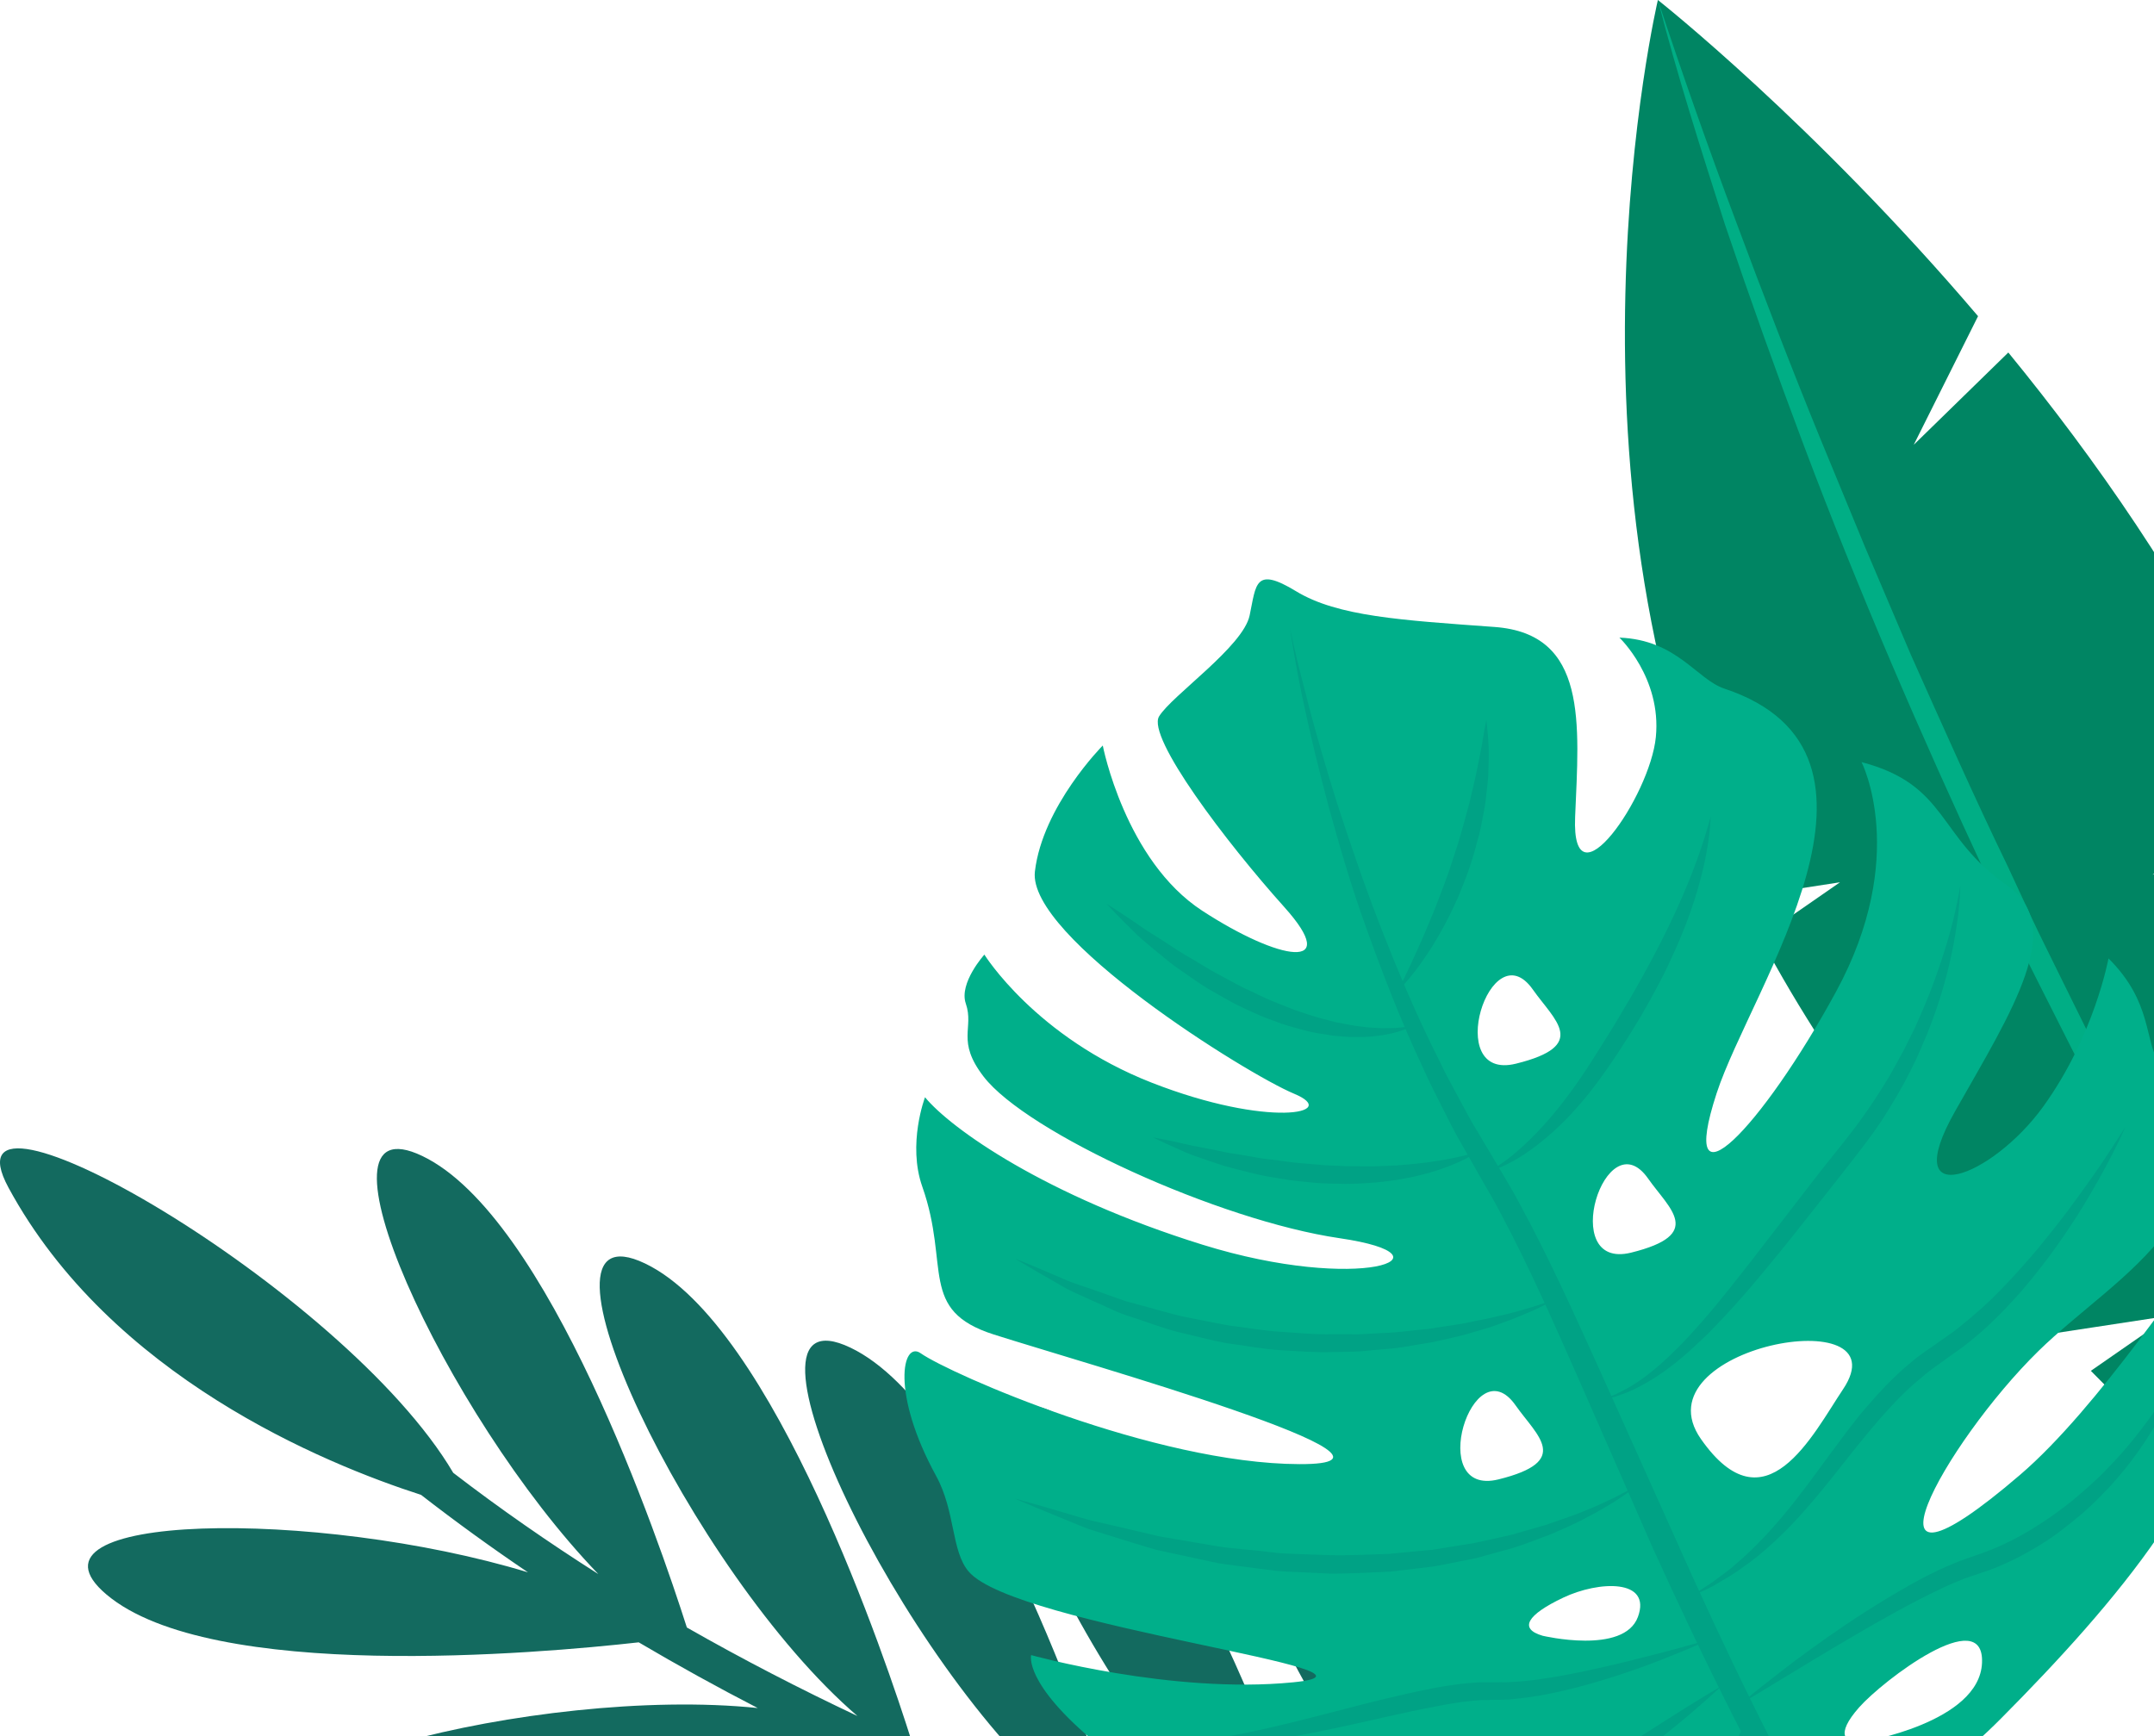 <svg width="263" height="212" viewBox="0 0 263 212" fill="none" xmlns="http://www.w3.org/2000/svg">
<path d="M299.91 205.998C299.91 205.998 278.264 190.776 255.289 167.389L265.018 160.638L250.855 162.799C237.616 148.792 224.362 132.249 214.932 114.476L224.661 107.732L212.488 109.608C188.483 59.224 202.425 0 202.425 0C202.425 0 221.363 14.93 241.517 38.609L233.665 54.313L245.212 43.043C255.843 56.033 266.51 71.319 274.654 88.04C275.933 90.662 277.127 93.334 278.278 96.035L262.814 106.808L280.396 101.208C299.341 149.503 299.91 205.998 299.91 205.998Z" fill="#008563"/>
<path d="M202.426 0C205.418 9.054 208.58 18.036 211.927 26.955C215.246 35.873 218.664 44.763 222.26 53.568L227.703 66.764L233.289 79.897C237.176 88.581 241.02 97.286 245.17 105.842L248.176 112.316C249.185 114.469 250.265 116.587 251.303 118.726L257.621 131.524C262.055 139.938 266.368 148.423 270.995 156.73C273.297 160.894 275.521 165.108 277.888 169.237L285.101 181.56C286.294 183.613 287.439 185.703 288.682 187.735L292.442 193.811C294.95 197.854 297.437 201.919 299.91 205.998C297.181 202.09 294.481 198.167 291.802 194.216L287.773 188.303C286.437 186.328 285.2 184.296 283.907 182.292L276.331 170.147C273.851 166.075 271.506 161.918 269.083 157.803L265.48 151.621C264.272 149.56 263.206 147.428 262.062 145.332L255.311 132.711L248.859 119.934C247.8 117.795 246.698 115.677 245.661 113.524L242.598 107.057C234.532 89.76 226.957 72.222 220.234 54.364C216.873 45.438 213.668 36.449 210.612 27.41C207.706 18.328 204.799 9.239 202.426 0V0Z" fill="#00AE85"/>
<path d="M1.04 145.026C13.518 168.051 39.584 178.724 51.409 182.533C55.658 185.831 60.015 188.986 64.463 191.992C38.696 184.161 1.11 184.679 13.007 194.706C25.755 205.458 65.821 201.905 77.987 200.541C82.762 203.355 87.609 206.034 92.519 208.564C65.43 205.764 22.309 217.262 37.516 224.318C52.51 231.283 89.691 217.638 101.43 212.998C107.464 215.876 113.561 218.555 119.694 221.049C92.626 220.239 47.678 237.614 64.144 243.044C80.239 248.352 116.972 229.463 127.091 223.977C133.707 226.514 140.33 228.838 146.918 230.97C120.02 230.508 73.801 250.292 90.785 255.153C107.549 259.949 145.148 238.254 153.726 233.109C160.533 235.184 167.277 237.067 173.915 238.765C147.003 240.457 102.965 263.161 120.141 266.793C137.026 270.367 172.472 246.611 181.135 240.563C238.454 254.321 285.704 254.826 286.564 254.833L286.585 250.292C285.768 250.285 242.384 249.816 188.582 237.664C185.192 227.026 171.676 187.451 156.277 180.096C139.996 172.307 162.786 219.934 183.608 236.513C176.295 234.779 168.805 232.825 161.223 230.629C158.153 220.915 144.416 179.982 128.733 172.485C112.338 164.647 135.548 212.963 156.483 229.229C149.796 227.204 143.052 224.993 136.294 222.57C133.139 212.6 119.452 172.023 103.846 164.561C87.744 156.858 109.858 203.376 130.495 220.438C124.071 218.015 117.654 215.393 111.294 212.557C108.316 203.12 94.53 161.818 78.761 154.279C62.843 146.668 84.268 192.013 104.692 209.537C97.643 206.211 90.678 202.616 83.864 198.728C80.474 188.098 66.958 148.515 51.558 141.153C36.784 134.089 54.159 172.606 73.055 192.205C66.979 188.346 61.052 184.232 55.339 179.84C42.036 157.256 -7.779 128.746 1.04 145.026Z" fill="#136A5F"/>
<path d="M187.168 120.843C189.776 124.56 194.097 127.666 185.093 129.883C176.083 132.107 181.981 113.446 187.168 120.843ZM185.051 171.604C187.659 175.32 191.972 178.419 182.968 180.643C173.965 182.867 179.856 164.199 185.051 171.604ZM199.15 152.957C190.146 155.174 196.044 136.513 201.232 143.911C203.84 147.627 208.16 150.733 199.15 152.957ZM190.856 195.09C195.227 193.008 201.701 192.774 199.988 197.435C198.275 202.097 188.355 199.738 188.355 199.738C185.392 198.878 186.486 197.165 190.856 195.09ZM207.684 175.718C199.832 164.498 232.457 158.557 225.031 169.643C221.307 175.214 215.537 186.932 207.684 175.718ZM227.006 208.471C229.92 205.181 242.313 195.751 242.001 203.049C241.695 210.355 227.419 212.7 227.419 212.7C225.287 212.934 223.979 211.889 227.006 208.471ZM120.191 116.565C120.191 116.565 117.057 120.033 117.924 122.542C118.962 125.562 116.731 127.076 120.092 131.453C125.336 138.289 148.787 149.027 163.568 151.194C178.349 153.362 166.063 157.967 146.84 151.99C127.61 146.014 116.084 137.799 112.943 133.983C112.943 133.983 110.768 139.689 112.616 144.913C116.041 154.627 112.097 159.999 121.328 162.948C132.158 166.409 176.324 178.852 158.644 178.781C140.963 178.717 116.02 167.773 112.417 165.244C110.171 163.659 108.757 170.09 114.293 180.21C116.681 184.573 116.126 189.377 118.273 191.899C123.979 198.636 172.728 203.966 157.883 205.423C143.045 206.887 125.898 202.097 125.898 202.097C125.898 202.097 124.945 205.529 133.971 212.955C136.365 214.931 137.616 218.228 141.29 220.239C154.707 227.573 169.325 213.588 180.098 214.192C190.878 214.796 161.415 228.937 152.234 227.779C152.234 227.779 152.291 230.352 158.558 233.365C160.385 234.253 162.275 236.449 165.117 237.195C176.296 240.137 186.337 226.528 192.164 227.772C197.991 229.016 183.039 240.109 175.855 240.734C175.855 240.734 175.656 248.352 190.345 246.519C205.027 244.692 216.923 233.137 216.148 225.683C215.338 217.859 215.906 213.503 219.005 217.411C219.005 217.411 226.175 228.12 244.36 209.8C258.125 195.943 272.792 178.93 271.613 165.372C271.115 159.672 273.055 154.073 271.172 150.462C267.107 154.982 256.327 171.789 246.655 180.082C225.159 198.515 237.367 176.266 248.88 164.981C258.587 155.458 275.713 147.378 263.639 129.804C261.813 127.14 262.843 122.378 257.443 117.027C257.443 117.027 255.737 126.443 249.476 135.12C243.209 143.797 231.633 148.196 238.71 135.703C245.788 123.21 252.326 113.154 245.056 108.109C236.507 102.182 237.908 95.843 227.291 93.058C227.291 93.058 233.182 104.556 224.157 121.135C215.125 137.714 204.671 148.572 209.596 133.5C213.838 120.502 234.269 91.978 210.555 84.09C207.158 82.96 204.771 78.127 197.728 77.857C197.728 77.857 202.888 82.754 202.177 89.995C201.473 97.236 191.837 111.186 192.32 99.752C192.803 88.318 193.905 77.388 182.478 76.557C171.058 75.725 163.319 75.278 158.246 72.194C153.172 69.109 153.385 71.355 152.575 75.164C151.758 78.98 143.066 84.935 141.524 87.472C139.982 90.002 149.718 102.864 156.81 110.76C163.895 118.648 156.256 117.369 146.812 111.221C137.36 105.074 134.646 91.032 134.646 91.032C134.646 91.032 127.298 98.416 126.36 106.418C125.422 114.419 152.212 131.141 158.004 133.55C163.796 135.959 154.856 137.764 140.65 132.213C126.452 126.664 120.191 116.565 120.191 116.565Z" fill="#00AF8A"/>
<path d="M157.492 76.699C157.492 76.699 157.648 77.637 157.933 79.392C158.231 81.141 158.686 83.706 159.403 86.939C160.107 90.18 161.052 94.095 162.246 98.565C163.483 103.014 164.904 108.045 166.851 113.403C168.777 118.761 170.98 124.546 173.78 130.465C174.434 131.965 175.194 133.443 175.954 134.942C176.722 136.435 177.446 137.977 178.321 139.462C179.166 140.954 180.019 142.461 180.886 143.982C181.767 145.488 182.648 147.009 183.437 148.551C186.727 154.741 189.676 161.456 192.69 168.25C195.681 175.072 198.723 182.008 201.764 188.936C208.039 202.737 214.755 216.381 222.024 228.653C229.237 240.954 237.267 251.692 245.063 260.042C248.922 264.256 252.859 267.731 256.433 270.68C258.267 272.101 259.986 273.423 261.621 274.581C263.298 275.683 264.804 276.742 266.218 277.609C267.661 278.433 268.947 279.172 270.07 279.812C271.193 280.43 272.209 280.863 273.005 281.261C274.604 282.029 275.457 282.441 275.457 282.441C275.457 282.441 274.625 281.979 273.076 281.119C272.309 280.672 271.328 280.188 270.248 279.499C269.168 278.81 267.924 278.007 266.538 277.118C265.167 276.195 263.717 275.079 262.111 273.913C260.548 272.691 258.899 271.305 257.151 269.827C255.488 268.243 253.619 266.679 251.857 264.796C250.968 263.865 250.016 262.955 249.092 261.975C248.183 260.973 247.259 259.95 246.307 258.905C242.59 254.662 238.795 249.866 235.1 244.557C231.426 239.235 227.837 233.436 224.277 227.339C217.178 215.123 210.64 201.507 204.493 187.707C201.395 180.806 198.297 173.906 195.241 167.113C192.157 160.319 189.143 153.625 185.718 147.307C184.873 145.701 183.977 144.181 183.082 142.688C182.201 141.196 181.319 139.718 180.452 138.261C179.55 136.826 178.797 135.326 178.001 133.876C177.212 132.42 176.43 130.984 175.741 129.52C172.82 123.75 170.482 118.086 168.436 112.82C166.389 107.547 164.747 102.623 163.312 98.252C161.926 93.861 160.818 90.002 159.965 86.804C159.134 83.606 158.48 81.084 158.089 79.357C157.698 77.623 157.492 76.699 157.492 76.699Z" fill="#00A285"/>
<path d="M181.803 143.022C181.803 143.022 182.62 142.845 183.928 142.198C185.242 141.572 187.019 140.45 188.923 138.815C189.883 138.005 190.863 137.067 191.844 136.015C192.81 134.957 193.813 133.812 194.743 132.554C196.641 130.053 198.403 127.303 200.137 124.46C200.969 123.032 201.779 121.59 202.532 120.14C203.314 118.711 203.975 117.24 204.614 115.826C205.879 112.984 206.852 110.234 207.499 107.832C208.167 105.43 208.523 103.383 208.693 101.94C208.8 101.23 208.807 100.654 208.842 100.271C208.878 99.887 208.892 99.681 208.892 99.681C208.892 99.681 208.658 100.469 208.253 101.848C208.039 102.537 207.784 103.362 207.45 104.3C207.13 105.238 206.718 106.283 206.277 107.419C205.367 109.679 204.195 112.266 202.823 114.974C201.438 117.681 199.881 120.531 198.204 123.316C197.387 124.716 196.534 126.109 195.682 127.452C194.814 128.809 193.983 130.167 193.138 131.403C191.446 133.905 189.691 136.122 188.035 137.884C186.379 139.647 184.852 140.99 183.693 141.814C182.549 142.667 181.803 143.022 181.803 143.022Z" fill="#00A285"/>
<path d="M172.537 125.235C172.537 125.235 171.89 125.406 170.76 125.491C170.199 125.555 169.509 125.541 168.735 125.555C167.946 125.505 167.072 125.484 166.127 125.342C165.174 125.256 164.158 125.001 163.085 124.816C162.026 124.524 160.903 124.283 159.774 123.892C159.205 123.7 158.637 123.508 158.054 123.316C157.471 123.11 156.903 122.847 156.32 122.627C155.14 122.201 153.989 121.639 152.838 121.078C151.658 120.573 150.549 119.934 149.434 119.337C148.318 118.747 147.231 118.129 146.208 117.489C145.177 116.85 144.132 116.309 143.223 115.67C142.299 115.052 141.404 114.49 140.579 113.972C139.741 113.467 139.03 112.927 138.362 112.486C137.701 112.046 137.119 111.662 136.643 111.342C135.669 110.724 135.115 110.369 135.115 110.369C135.115 110.369 135.57 110.845 136.358 111.683C136.763 112.088 137.254 112.586 137.822 113.154C138.398 113.716 139.023 114.384 139.798 115.002C140.551 115.642 141.368 116.331 142.257 117.041C143.116 117.788 144.111 118.456 145.135 119.159C146.158 119.863 147.21 120.616 148.368 121.227C149.505 121.867 150.649 122.563 151.871 123.103C153.079 123.672 154.287 124.226 155.538 124.652C156.76 125.15 158.025 125.477 159.241 125.796C160.442 126.152 161.678 126.273 162.808 126.464C163.959 126.571 165.047 126.678 166.056 126.621C167.065 126.649 167.989 126.507 168.792 126.408C169.602 126.265 170.291 126.116 170.852 125.931C171.407 125.775 171.826 125.576 172.11 125.448C172.394 125.32 172.537 125.235 172.537 125.235Z" fill="#00A285"/>
<path d="M180.389 140.656C180.389 140.656 179.778 140.862 178.705 141.125C178.165 141.26 177.518 141.395 176.765 141.537C176.018 141.693 175.159 141.8 174.235 141.942C173.304 142.049 172.302 142.177 171.229 142.248C170.17 142.361 169.033 142.347 167.875 142.418C166.709 142.439 165.508 142.404 164.286 142.397C163.064 142.319 161.82 142.333 160.584 142.177C159.347 142.056 158.104 142.013 156.888 141.807C155.68 141.608 154.465 141.558 153.314 141.317C152.163 141.103 151.04 140.94 149.974 140.769C148.922 140.535 147.92 140.343 146.989 140.165C145.12 139.846 143.599 139.412 142.505 139.213C141.404 139.007 140.778 138.886 140.778 138.886C140.778 138.886 141.347 139.171 142.363 139.64C142.868 139.867 143.493 140.144 144.203 140.464C144.914 140.791 145.731 141.118 146.641 141.409C147.551 141.729 148.531 142.07 149.583 142.397C150.642 142.688 151.772 142.987 152.944 143.264C154.11 143.569 155.346 143.747 156.59 143.96C157.841 144.195 159.127 144.273 160.413 144.415C161.692 144.55 162.993 144.514 164.258 144.564C165.53 144.564 166.78 144.479 167.988 144.387C169.196 144.266 170.362 144.131 171.449 143.903C172.544 143.733 173.567 143.456 174.498 143.207C176.36 142.667 177.859 142.056 178.861 141.544C179.863 141.032 180.389 140.656 180.389 140.656Z" fill="#00A285"/>
<path d="M189.883 158.656C189.883 158.656 189.627 158.748 189.159 158.919C188.69 159.097 187.979 159.296 187.098 159.594C186.202 159.857 185.115 160.191 183.857 160.489C182.592 160.802 181.171 161.115 179.608 161.413C178.058 161.769 176.332 161.939 174.548 162.252C172.729 162.401 170.838 162.714 168.856 162.771C167.868 162.827 166.866 162.877 165.85 162.934C164.834 162.927 163.803 162.927 162.766 162.92C160.691 162.991 158.587 162.756 156.484 162.629C154.38 162.515 152.305 162.117 150.237 161.882C148.198 161.527 146.201 161.094 144.254 160.717C142.328 160.255 140.495 159.693 138.732 159.232C138.291 159.111 137.858 158.997 137.432 158.876C137.012 158.734 136.607 158.585 136.202 158.443C135.392 158.159 134.61 157.881 133.857 157.619C132.365 157.064 130.937 156.688 129.764 156.126C128.57 155.615 127.526 155.174 126.666 154.804C124.946 154.08 123.937 153.689 123.937 153.689C123.937 153.689 124.846 154.25 126.467 155.195C127.284 155.664 128.279 156.233 129.416 156.887C130.524 157.597 131.91 158.144 133.374 158.819C134.866 159.438 136.416 160.305 138.206 160.831C139.969 161.406 141.809 162.11 143.764 162.636C145.746 163.076 147.771 163.659 149.875 164.028C151.993 164.291 154.124 164.732 156.292 164.867C158.467 164.974 160.627 165.187 162.766 165.094C163.832 165.08 164.891 165.066 165.942 165.023C166.98 164.924 168.01 164.831 169.026 164.739C171.052 164.625 172.978 164.17 174.818 163.908C176.63 163.488 178.357 163.161 179.906 162.664C180.681 162.429 181.434 162.23 182.131 162.003C182.827 161.747 183.488 161.506 184.106 161.285C185.336 160.831 186.387 160.369 187.247 159.999C188.967 159.217 189.883 158.656 189.883 158.656Z" fill="#00A285"/>
<path d="M199.989 181.297C199.989 181.297 199.733 181.467 199.228 181.751C198.738 182.05 197.963 182.412 197.018 182.917C196.037 183.365 194.879 183.954 193.479 184.487C192.108 185.077 190.495 185.575 188.775 186.193C187.894 186.449 186.977 186.712 186.025 186.982C185.556 187.117 185.072 187.259 184.582 187.401C184.085 187.515 183.58 187.621 183.068 187.742C182.052 187.962 181.001 188.197 179.928 188.431C178.84 188.609 177.731 188.787 176.609 188.964C176.04 189.057 175.479 189.149 174.903 189.241C174.328 189.291 173.745 189.341 173.162 189.398C171.99 189.512 170.81 189.625 169.616 189.739C167.221 189.81 164.791 189.952 162.361 189.895C161.138 189.853 159.923 189.81 158.715 189.767C157.5 189.725 156.292 189.696 155.098 189.526C152.725 189.213 150.351 189.135 148.091 188.716C145.831 188.332 143.65 187.962 141.575 187.607C139.528 187.124 137.588 186.669 135.797 186.25C134.902 186.044 134.035 185.845 133.218 185.66C132.407 185.454 131.647 185.205 130.929 184.999C129.487 184.58 128.229 184.21 127.199 183.905C125.124 183.308 123.923 182.988 123.923 182.988C123.923 182.988 125.045 183.492 127.05 184.317C128.051 184.729 129.267 185.226 130.666 185.795C131.363 186.079 132.102 186.406 132.898 186.697C133.708 186.946 134.554 187.216 135.442 187.493C137.219 188.048 139.144 188.659 141.198 189.249C143.287 189.696 145.49 190.179 147.771 190.67C148.908 190.947 150.088 191.068 151.282 191.231C152.476 191.38 153.684 191.537 154.899 191.693C156.114 191.878 157.351 191.921 158.594 191.97C159.838 192.027 161.082 192.091 162.332 192.148C164.827 192.176 167.328 191.999 169.78 191.906C171.002 191.757 172.21 191.615 173.411 191.473C174.008 191.395 174.605 191.324 175.195 191.253C175.777 191.139 176.36 191.025 176.936 190.919C178.08 190.684 179.21 190.457 180.318 190.236C181.399 189.938 182.464 189.646 183.502 189.355C185.584 188.844 187.453 188.026 189.215 187.401C190.928 186.655 192.506 185.987 193.827 185.241C195.185 184.566 196.3 183.848 197.231 183.301C199.058 182.114 199.989 181.297 199.989 181.297Z" fill="#00A285"/>
<path d="M208.629 200.221C208.629 200.221 207.591 200.513 205.786 201.017C203.989 201.536 201.395 202.197 198.296 202.964C195.191 203.711 191.552 204.556 187.658 205.096C186.685 205.21 185.69 205.338 184.695 205.373C184.197 205.416 183.7 205.43 183.209 205.409L181.632 205.416C180.609 205.388 179.472 205.501 178.342 205.615C177.254 205.771 176.167 205.906 175.108 206.12C172.976 206.525 170.88 207.015 168.826 207.512C166.766 207.988 164.769 208.55 162.829 209.033C158.956 210.035 155.346 210.945 152.226 211.577C151.444 211.748 150.691 211.883 149.981 211.996C149.263 212.11 148.587 212.266 147.948 212.33C147.302 212.401 146.704 212.48 146.15 212.544C145.589 212.572 145.077 212.593 144.615 212.615C143.684 212.686 142.959 212.615 142.455 212.6C141.95 212.579 141.68 212.565 141.68 212.565C141.68 212.565 141.943 212.622 142.433 212.721C142.931 212.799 143.656 213.027 144.601 213.055C145.07 213.091 145.596 213.126 146.164 213.162H148.012C149.327 213.133 150.819 213.07 152.425 212.856C155.644 212.501 159.354 211.812 163.284 210.966C167.22 210.142 171.37 209.09 175.521 208.33C176.551 208.109 177.588 207.967 178.612 207.804C179.6 207.697 180.573 207.569 181.66 207.583C182.584 207.534 183.835 207.605 184.844 207.455C185.917 207.377 186.94 207.207 187.957 207.05C191.979 206.326 195.596 205.231 198.652 204.201C201.714 203.178 204.194 202.133 205.929 201.429C207.662 200.697 208.629 200.221 208.629 200.221Z" fill="#00A285"/>
<path d="M210.2 205.87C210.2 205.87 207.449 207.469 203.456 210.02C201.459 211.285 199.135 212.784 196.669 214.405C194.203 216.025 191.574 217.752 188.937 219.486C186.308 221.205 183.679 222.925 181.213 224.531C179.955 225.299 178.782 226.116 177.624 226.805C176.466 227.487 175.407 228.212 174.384 228.781C173.353 229.342 172.451 229.953 171.591 230.365C170.745 230.792 170.021 231.225 169.395 231.502C168.123 232.057 167.398 232.369 167.398 232.369C167.398 232.369 168.18 232.206 169.544 231.922C170.227 231.758 171.015 231.467 171.946 231.154C172.884 230.863 173.865 230.394 174.974 229.925C176.082 229.477 177.226 228.873 178.449 228.269C179.685 227.665 180.936 226.954 182.236 226.229C184.83 224.773 187.516 223.081 190.174 221.362C192.803 219.592 195.418 217.801 197.799 216.025C200.187 214.27 202.376 212.571 204.209 211.065C207.904 208.073 210.2 205.87 210.2 205.87Z" fill="#00A285"/>
<path d="M213.292 209.772C213.292 209.772 213.022 210.376 212.552 211.435C212.311 211.961 212.019 212.6 211.686 213.332C211.352 214.057 210.961 214.867 210.541 215.763C209.66 217.518 208.665 219.572 207.464 221.689C206.896 222.77 206.228 223.828 205.574 224.923C204.956 226.038 204.181 227.076 203.478 228.156C202.753 229.229 201.964 230.245 201.211 231.261C200.365 232.192 199.633 233.216 198.802 234.083C197.928 234.9 197.189 235.824 196.343 236.527C195.49 237.217 194.737 237.963 193.963 238.538C193.166 239.079 192.442 239.597 191.788 240.059C191.141 240.514 190.502 240.784 190.004 241.082C188.995 241.651 188.419 241.978 188.419 241.978C188.419 241.978 189.052 241.821 190.182 241.495C190.729 241.303 191.454 241.175 192.186 240.827C192.925 240.478 193.763 240.081 194.673 239.618C195.561 239.135 196.443 238.482 197.409 237.828C198.375 237.167 199.249 236.307 200.209 235.468C201.133 234.602 202 233.621 202.895 232.633C203.705 231.588 204.558 230.537 205.325 229.435C206.043 228.291 206.825 227.197 207.443 226.031C208.111 224.887 208.694 223.729 209.22 222.592C209.788 221.476 210.222 220.339 210.655 219.273C211.089 218.214 211.416 217.177 211.743 216.239C212.965 212.43 213.292 209.772 213.292 209.772Z" fill="#00A285"/>
<path d="M212.459 208.109C212.459 208.109 216.204 205.842 221.825 202.431C224.639 200.747 227.916 198.786 231.483 196.824C233.267 195.844 235.136 194.87 237.047 193.968C237.992 193.499 238.973 193.115 239.954 192.717L243.017 191.679C245.184 190.862 247.188 189.817 249.078 188.659C250.975 187.508 252.667 186.129 254.273 184.786C255.836 183.386 257.279 181.965 258.508 180.494C259.78 179.058 260.846 177.595 261.777 176.209C262.708 174.83 263.483 173.508 264.079 172.3C264.726 171.121 265.167 170.026 265.572 169.152C265.963 168.271 266.169 167.539 266.361 167.063C266.531 166.573 266.624 166.317 266.624 166.317C266.624 166.317 266.098 167.276 265.174 168.96C264.677 169.778 264.122 170.794 263.355 171.874C262.637 172.983 261.727 174.169 260.732 175.448C259.716 176.713 258.572 178.035 257.272 179.357C256.007 180.7 254.522 181.972 252.994 183.265C249.874 185.76 246.2 188.119 242.299 189.547L239.165 190.656C238.12 191.089 237.083 191.516 236.109 192.013C234.119 192.958 232.286 194.06 230.502 195.112C226.956 197.243 223.78 199.425 221.115 201.358C218.436 203.284 216.297 205.011 214.783 206.19C213.284 207.391 212.459 208.109 212.459 208.109Z" fill="#00A285"/>
<path d="M259.518 137.579C259.518 137.579 258.864 138.638 257.677 140.443C256.505 142.262 254.728 144.799 252.532 147.762C251.417 149.24 250.18 150.804 248.844 152.438C247.487 154.044 246.023 155.714 244.424 157.349C242.854 159.004 241.084 160.568 239.236 162.046C238.305 162.813 237.36 163.396 236.302 164.164C235.292 164.881 234.276 165.521 233.274 166.402C231.256 168.051 229.551 169.898 227.923 171.781C226.296 173.65 224.896 175.619 223.503 177.481C222.117 179.343 220.824 181.169 219.523 182.825C218.237 184.495 216.958 186.008 215.715 187.351C214.45 188.68 213.263 189.874 212.119 190.826C211.017 191.85 209.916 192.553 209.063 193.214C207.265 194.401 206.213 195.069 206.213 195.069C206.213 195.069 206.49 194.934 207.016 194.692C207.535 194.429 208.345 194.124 209.291 193.591C210.214 193.015 211.415 192.411 212.63 191.494C213.902 190.642 215.246 189.547 216.624 188.268C218.003 186.989 219.431 185.525 220.824 183.891C222.245 182.27 223.645 180.508 225.081 178.682C226.509 176.87 228.001 175.001 229.572 173.196C231.142 171.412 232.841 169.628 234.674 168.164C235.52 167.383 236.593 166.686 237.581 165.961C238.512 165.265 239.656 164.533 240.587 163.744C241.553 162.948 242.505 162.152 243.358 161.286C244.246 160.447 245.071 159.58 245.867 158.706C247.473 156.979 248.865 155.181 250.166 153.468C251.445 151.749 252.582 150.065 253.591 148.494C257.578 142.169 259.518 137.579 259.518 137.579Z" fill="#00A285"/>
<path d="M239.343 108.18C239.343 108.18 239.166 109.409 238.675 111.513C238.213 113.616 237.347 116.58 236.082 120.026C235.449 121.753 234.667 123.579 233.808 125.498C233.338 126.436 232.862 127.402 232.372 128.383C231.839 129.35 231.292 130.33 230.738 131.332C229.579 133.294 228.272 135.255 226.865 137.188C225.443 139.092 223.88 141.018 222.331 142.951C219.311 146.867 216.29 150.775 213.455 154.449C212.034 156.261 210.655 158.009 209.305 159.637C207.948 161.25 206.633 162.742 205.361 164.064C204.075 165.357 202.86 166.53 201.701 167.454C200.55 168.399 199.456 169.095 198.525 169.614C198.041 169.856 197.615 170.069 197.245 170.261C196.862 170.431 196.521 170.531 196.251 170.637C195.704 170.829 195.412 170.936 195.412 170.936C195.412 170.936 195.718 170.872 196.286 170.751C196.57 170.687 196.933 170.63 197.338 170.509C197.736 170.367 198.198 170.197 198.71 170.012C199.711 169.578 200.913 168.974 202.192 168.136C203.485 167.304 204.849 166.246 206.256 164.995C206.946 164.355 207.656 163.687 208.395 162.998C209.099 162.273 209.838 161.534 210.563 160.745C212.02 159.175 213.519 157.491 214.997 155.693C216.489 153.902 218.017 152.047 219.524 150.128C221.03 148.224 222.558 146.284 224.093 144.351C225.614 142.404 227.149 140.478 228.62 138.46C230.07 136.456 231.32 134.352 232.464 132.299C233.019 131.261 233.53 130.217 234.028 129.207C234.476 128.163 234.916 127.154 235.342 126.159C236.131 124.162 236.792 122.236 237.304 120.431C238.356 116.828 238.825 113.737 239.109 111.584C239.365 109.423 239.343 108.18 239.343 108.18Z" fill="#00A285"/>
<path d="M170.703 120.971C170.703 120.971 172.33 119.415 174.185 116.615C175.13 115.229 176.111 113.531 177.049 111.655C177.483 110.703 177.994 109.736 178.378 108.706C178.797 107.682 179.195 106.638 179.543 105.572C179.913 104.506 180.19 103.419 180.474 102.353C180.801 101.301 180.943 100.214 181.157 99.183C181.384 98.16 181.455 97.137 181.569 96.184C181.704 95.232 181.739 94.323 181.746 93.484C181.832 91.807 181.732 90.407 181.64 89.433C181.555 88.46 181.483 87.913 181.483 87.913C181.483 87.913 181.363 88.46 181.192 89.419C181.114 89.895 181.014 90.471 180.908 91.132C180.773 91.786 180.624 92.525 180.467 93.335C180.318 94.138 180.133 95.005 179.913 95.914C179.693 96.824 179.494 97.783 179.216 98.764C178.691 100.725 178.129 102.815 177.412 104.861C176.779 106.936 175.969 108.947 175.244 110.852C174.477 112.735 173.738 114.49 173.055 115.99C171.712 118.981 170.703 120.971 170.703 120.971Z" fill="#00A285"/>
</svg>
